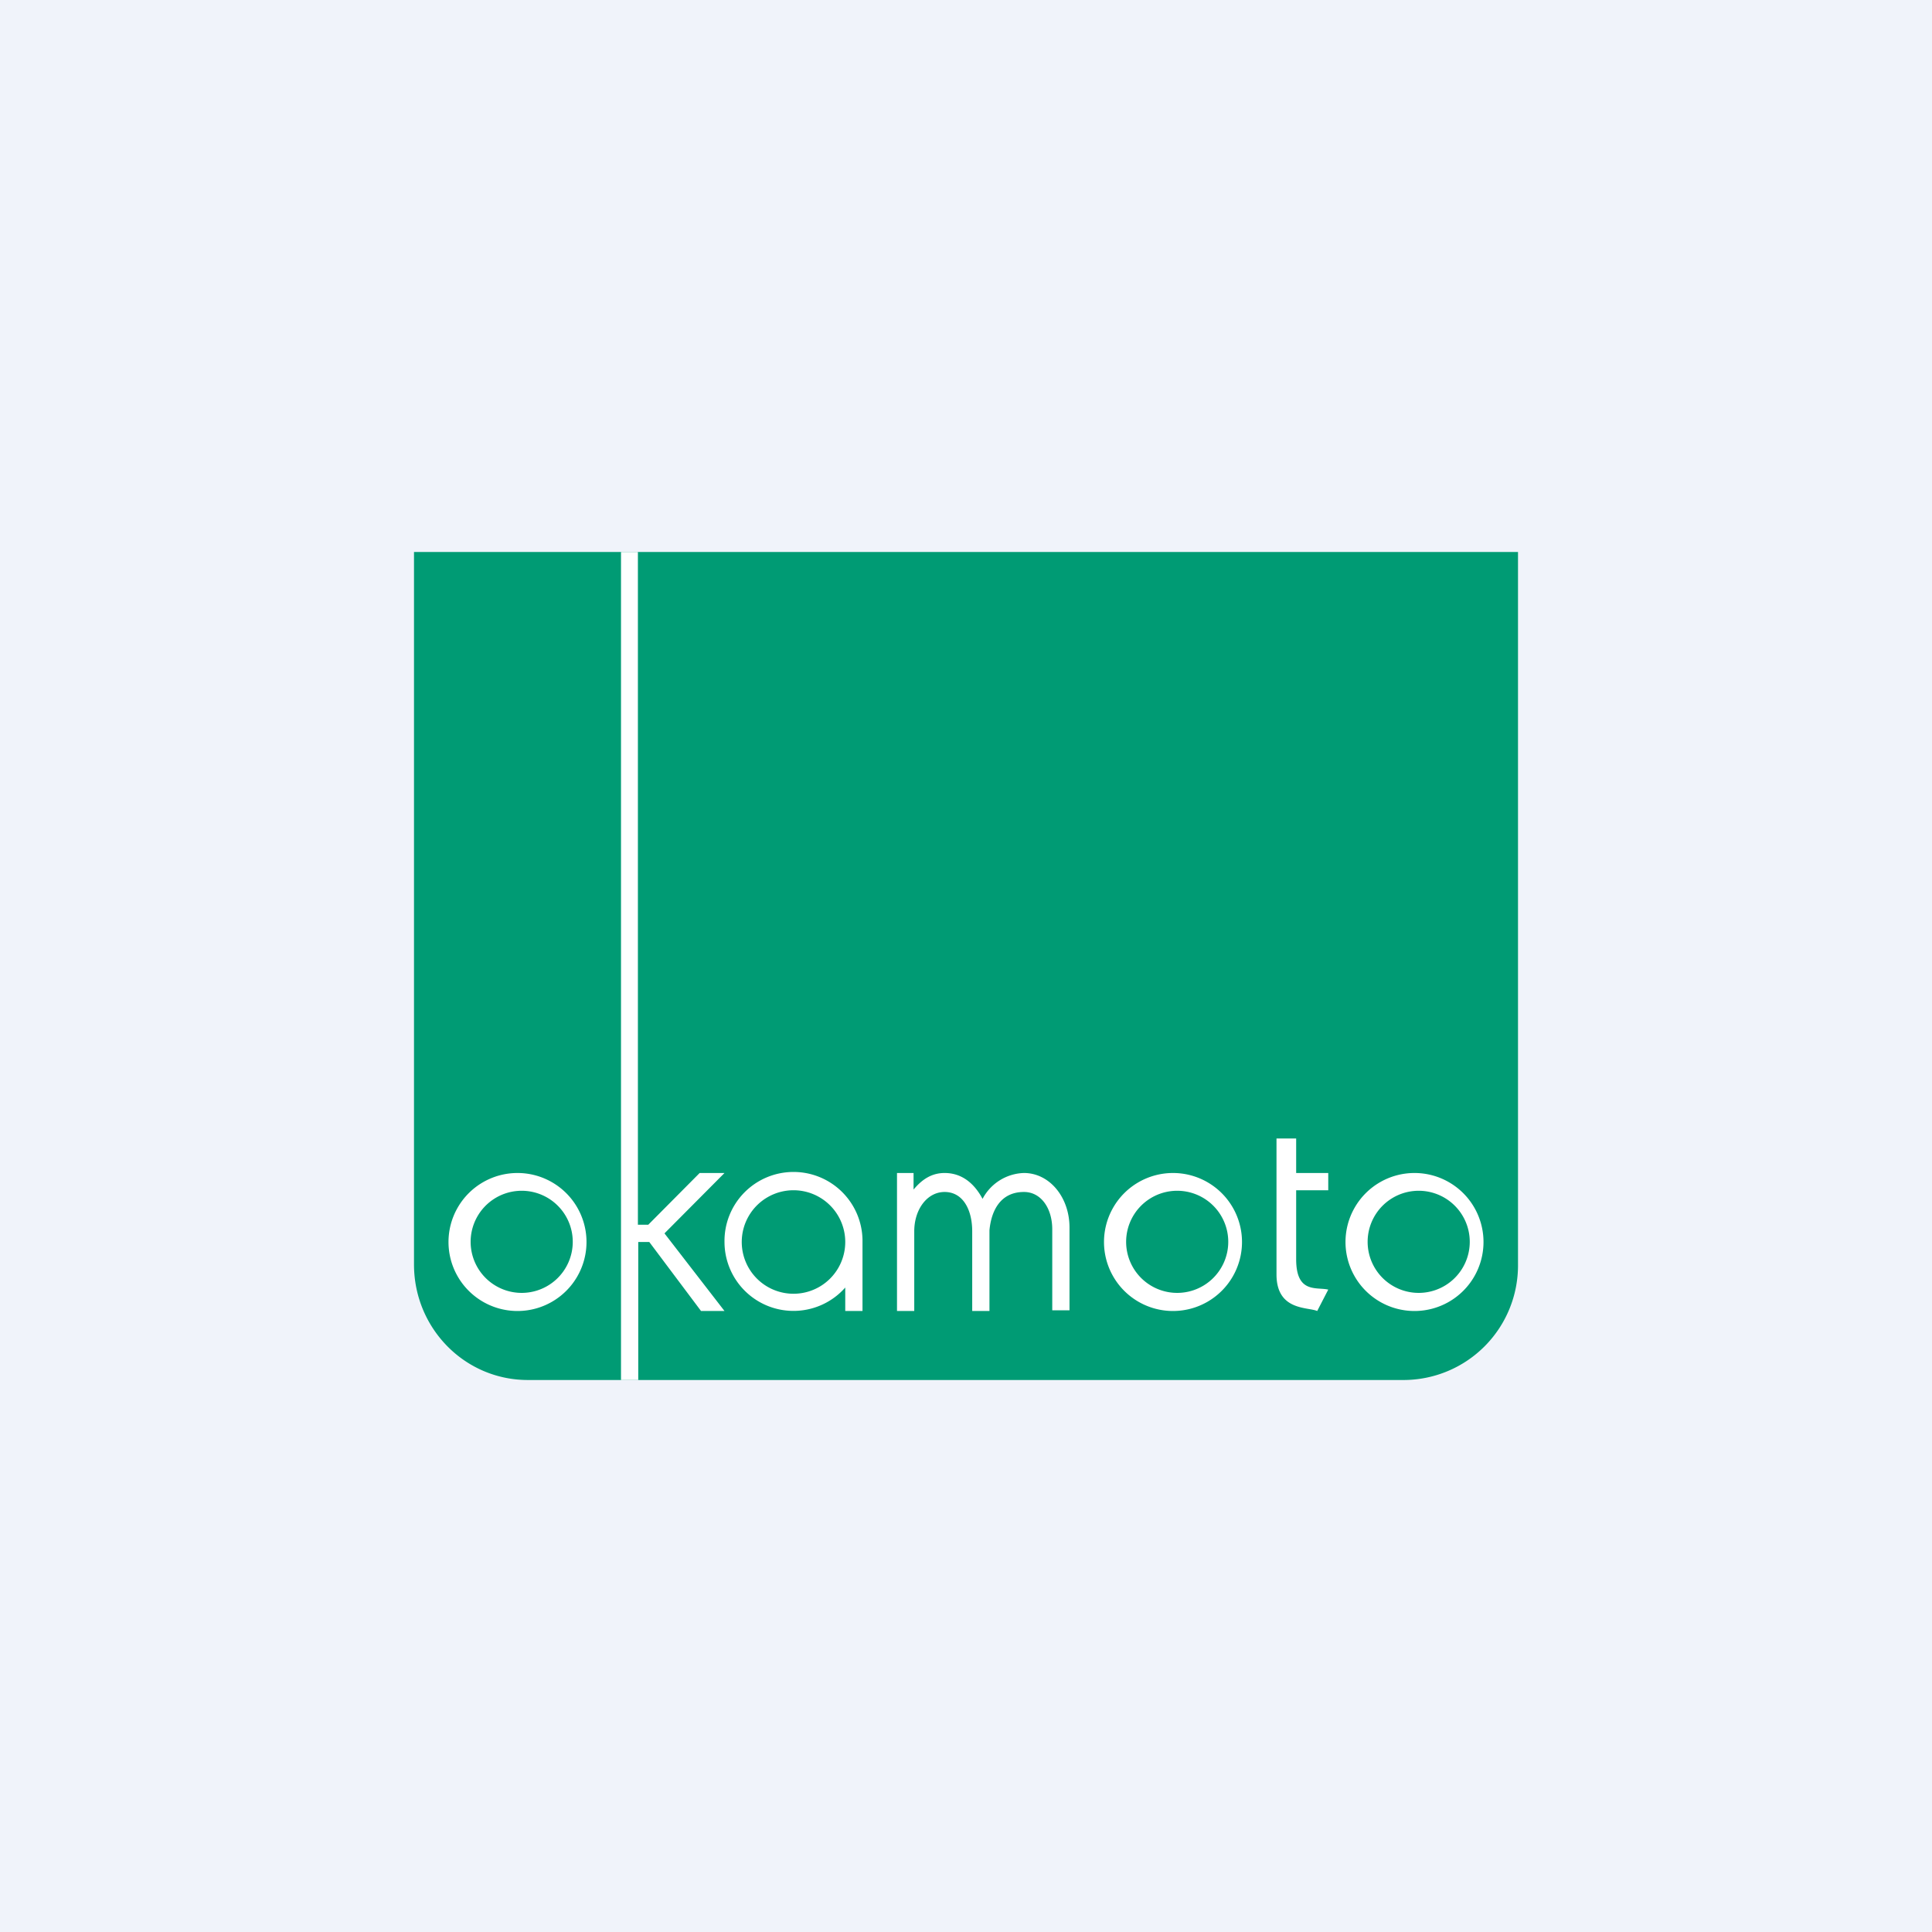 <?xml version='1.0' encoding='utf-8'?>
<!-- by TradeStack -->
<svg width="56" height="56" viewBox="0 0 56 56" xmlns="http://www.w3.org/2000/svg"><path fill="#F0F3FA" d="M0 0h56v56H0z" /><path d="M12 16h32v20.65A3.32 3.32 0 0 1 40.7 40H15.3c-1.83 0-3.3-1.5-3.3-3.35V16Z" fill="#009B74" /><path fill-rule="evenodd" d="M34 38a2 2 0 1 0 0-4 2 2 0 0 0 0 4Zm0-.53a1.48 1.48 0 1 0 0-2.95 1.48 1.48 0 0 0 0 2.95ZM15 38a2 2 0 1 0 0-4 2 2 0 0 0 0 4Zm0-.53a1.48 1.48 0 1 0 0-2.95 1.48 1.48 0 0 0 0 2.95ZM41 38a2 2 0 1 0 0-4 2 2 0 0 0 0 4Zm0-.53a1.48 1.48 0 1 0 0-2.95 1.48 1.48 0 0 0 0 2.95ZM24.5 37.32A2 2 0 0 1 21 36a2 2 0 0 1 4-.06V38h-.5v-.68Zm0-1.32a1.5 1.5 0 1 1-3 0 1.5 1.5 0 0 1 3 0Z" fill="#fff" /><path d="M26 34h.48v.48c.25-.3.53-.48.9-.48.5 0 .86.3 1.1.75a1.4 1.4 0 0 1 1.2-.75c.74 0 1.32.7 1.32 1.58v2.4h-.5v-2.35c0-.6-.32-1.08-.82-1.08-.7 0-.95.57-1 1.11V38h-.5v-2.31c0-.63-.27-1.14-.8-1.14-.51 0-.88.51-.88 1.14V38H26v-4ZM18.5 16H18v24h.5v-4h.32l1.5 2H21l-1.74-2.25L21 34h-.72l-1.49 1.5h-.3V16ZM37 33h.57v1h.93v.5h-.93v2c0 1 .59.8.93.88l-.32.62c-.27-.12-1.18 0-1.18-1.06V33Z" fill="#fff" /></svg>